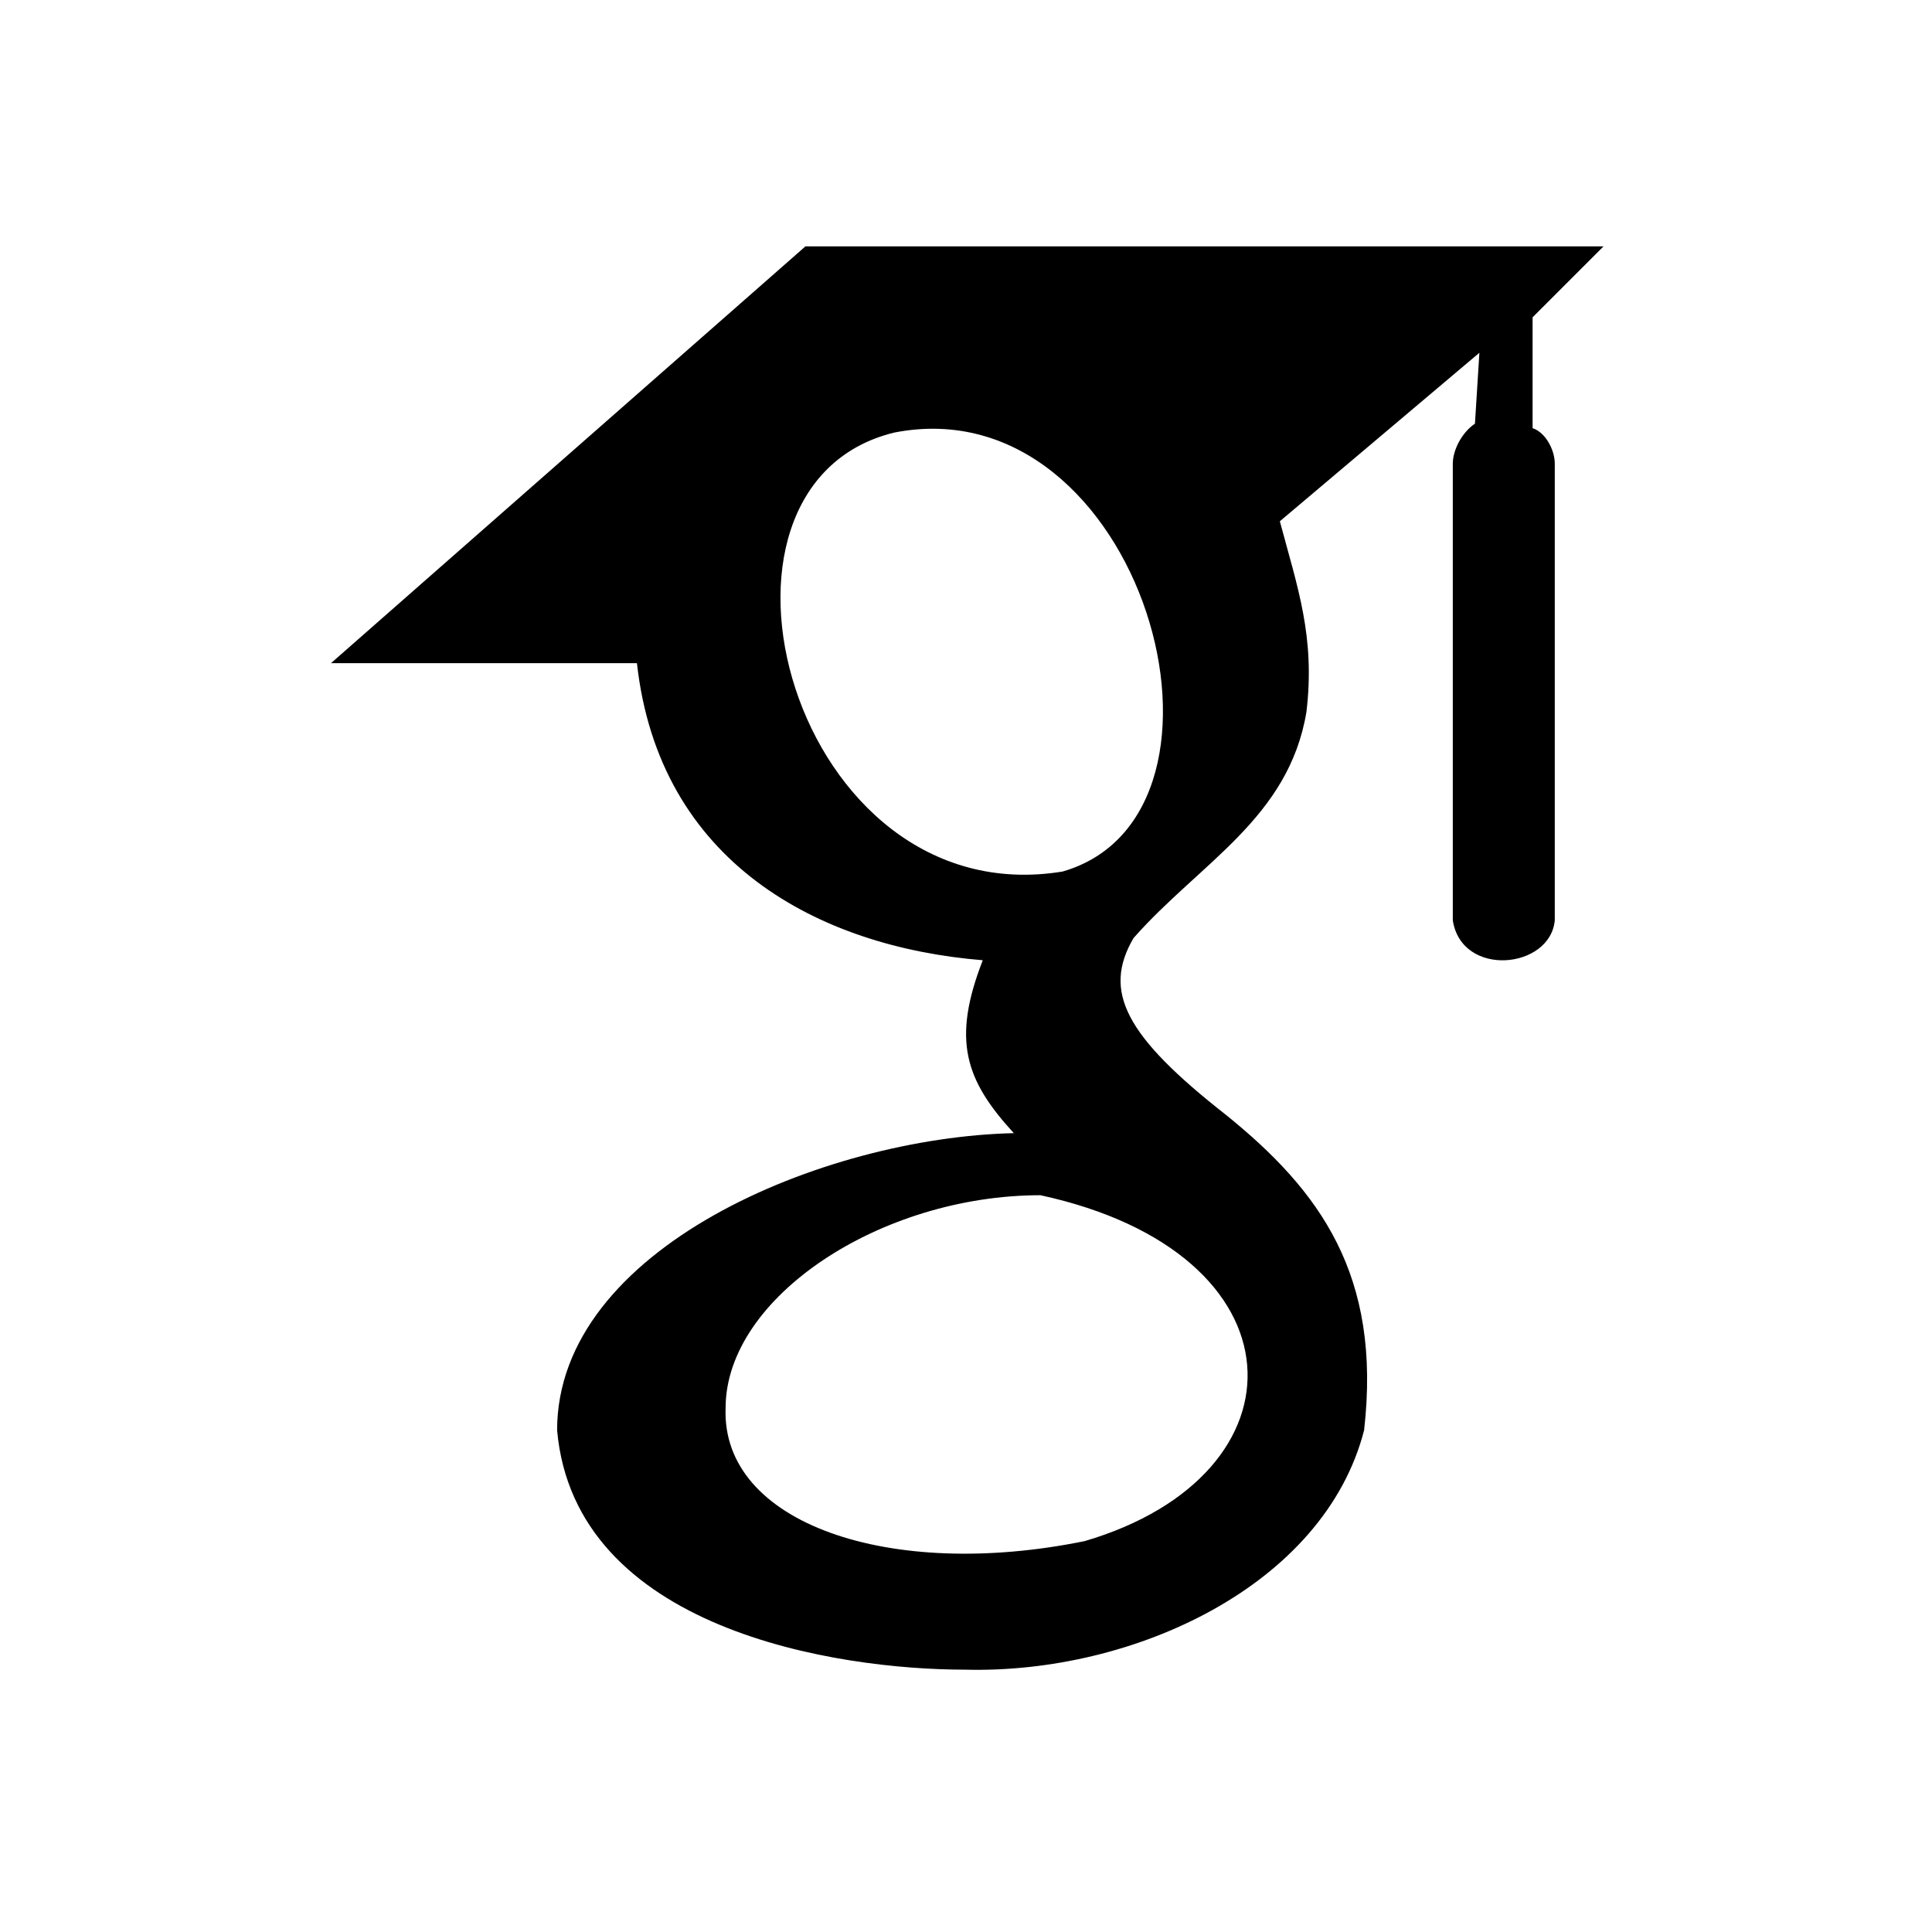 <?xml version="1.0" encoding="UTF-8"?>
<svg width="56px" height="56px" viewBox="0 0 56 56" version="1.1" xmlns="http://www.w3.org/2000/svg" xmlns:xlink="http://www.w3.org/1999/xlink">
    <title>Google Scholar</title>
    <g id="Google-Scholar" stroke="none" stroke-width="1" fill="none" fill-rule="evenodd">
        <path d="M23.346,7.141 L9.594,19.222 L18.462,19.222 C19.104,25.005 23.731,27.447 28.486,27.833 C27.587,30.146 27.972,31.303 29.386,32.845 C23.86,32.973 16.148,36.186 16.148,41.456 C16.662,47.239 24.245,48.396 27.972,48.396 C32.856,48.525 38.383,45.954 39.539,41.456 C40.053,36.958 38.254,34.516 35.555,32.331 C32.599,30.017 31.956,28.732 32.856,27.19 C34.784,25.005 37.354,23.72 37.868,20.635 C38.126,18.451 37.611,17.037 37.097,15.109 L42.881,10.225 L42.752,12.281 C42.367,12.539 42.11,13.053 42.11,13.438 L42.11,26.676 C42.367,28.347 44.937,28.09 45.066,26.676 L45.066,13.438 C45.066,13.053 44.809,12.539 44.423,12.41 L44.423,9.197 L46.479,7.141 L23.346,7.141 Z M30.8,25.262 C22.96,26.547 19.618,14.081 25.916,12.539 C33.113,11.125 36.583,23.591 30.8,25.262 Z M30.157,34.644 C37.868,36.315 37.997,42.741 31.442,44.669 C25.787,45.826 20.904,44.155 21.032,40.813 C21.032,37.6 25.53,34.644 30.157,34.644 Z" id="Shape" fill="#000000" fill-rule="nonzero"></path>
    </g>
</svg>